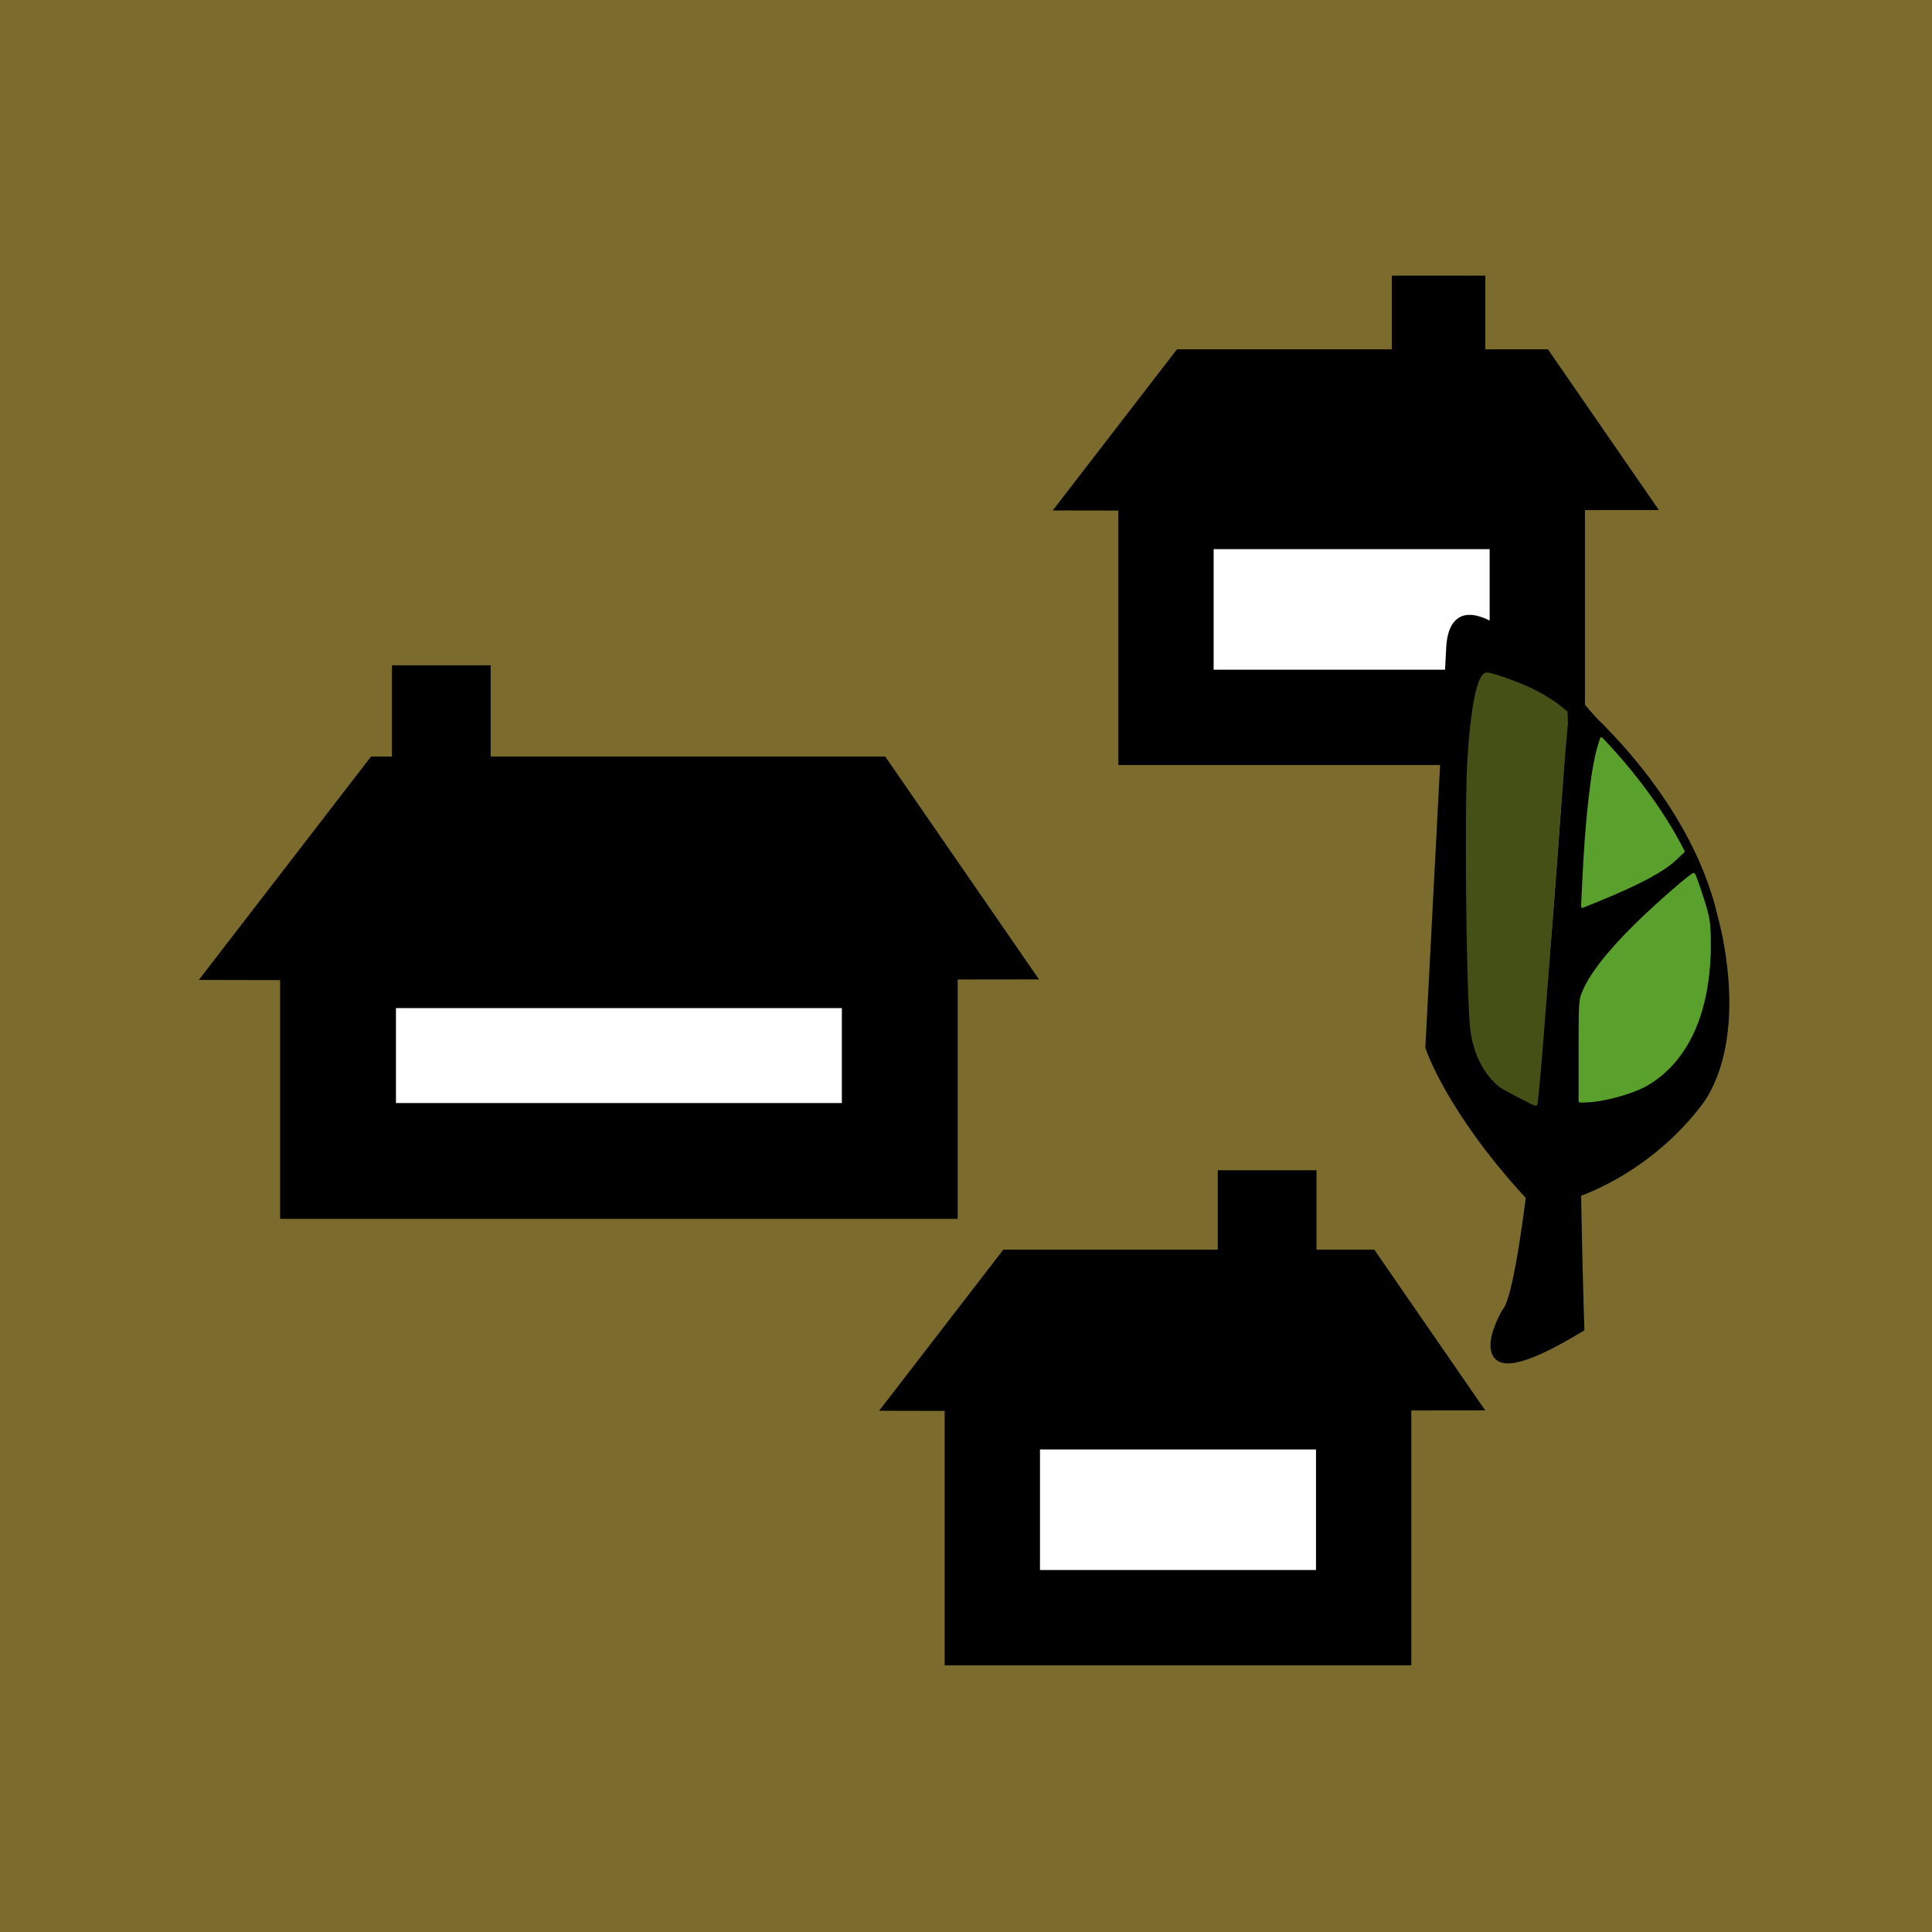 <?xml version="1.0" encoding="UTF-8" standalone="no"?>
<!-- Created with Inkscape (http://www.inkscape.org/) -->

<svg
   xmlns:dc="http://purl.org/dc/elements/1.1/"
   xmlns:cc="http://creativecommons.org/ns#"
   xmlns:rdf="http://www.w3.org/1999/02/22-rdf-syntax-ns#"
   xmlns:svg="http://www.w3.org/2000/svg"
   xmlns="http://www.w3.org/2000/svg"
   xmlns:sodipodi="http://sodipodi.sourceforge.net/DTD/sodipodi-0.dtd"
   xmlns:inkscape="http://www.inkscape.org/namespaces/inkscape"
   width="100mm"
   height="100mm"
   viewBox="0 0 354.331 354.331"
   id="svg10797"
   version="1.1"
   inkscape:version="0.91 r13725"
   sodipodi:docname="village.svg">
  <rect x="0" y="0" width="354.331" height="354.331" fill="#333333" stroke="none"/>
  <defs
     id="defs10799" />
  <sodipodi:namedview
     id="base"
     pagecolor="#ffffff"
     bordercolor="#666666"
     borderopacity="1.0"
     inkscape:pageopacity="0.0"
     inkscape:pageshadow="2"
     inkscape:zoom="0.35"
     inkscape:cx="-1105"
     inkscape:cy="130.61443"
     inkscape:document-units="px"
     inkscape:current-layer="layer1"
     showgrid="false"
     inkscape:window-width="1600"
     inkscape:window-height="838"
     inkscape:window-x="-8"
     inkscape:window-y="-8"
     inkscape:window-maximized="1"
     fit-margin-top="0"
     fit-margin-left="0"
     fit-margin-right="0"
     fit-margin-bottom="0" />
  <g
     inkscape:label="Capa 1"
     inkscape:groupmode="layer"
     id="layer1"
     transform="translate(-55.714,-308.646)">
    <rect
       style="opacity:0.99;fill:#7c6d2e;fill-opacity:1;stroke:none;stroke-opacity:1"
       id="rect4157"
       width="354.331"
       height="354.331"
       x="55.714"
       y="308.646" />
    <g
       id="g4159"
       transform="matrix(0.961,0,0,0.961,-23.735,62.098)">
      <g
         transform="matrix(1.819,0,0,1.819,2400.111,-4481.585)"
         id="g5700">
        <rect
           style="opacity:1;fill:#ffffff;fill-opacity:1;stroke:#000000;stroke-width:10;stroke-linecap:round;stroke-linejoin:miter;stroke-miterlimit:4;stroke-dasharray:none;stroke-dashoffset:0;stroke-opacity:1"
           id="rect5714"
           width="38.959"
           height="22.647"
           x="-1151.687"
           y="2657.419" />
        <path
           style="fill:#000000;fill-opacity:1;fill-rule:evenodd;stroke:#000000;stroke-width:1px;stroke-linecap:butt;stroke-linejoin:miter;stroke-opacity:1"
           d="m -1162.551,2657.86 12.266,-15.91 38.408,0 10.95,15.868 -50.145,0.065 z"
           id="path5716"
           inkscape:connector-curvature="0"
           sodipodi:nodetypes="cccccc" />
        <rect
           inkscape:transform-center-y="8.3442897"
           inkscape:transform-center-x="9.8168114"
           y="2636.47"
           x="-1125.245"
           height="5.128"
           width="4.318"
           id="rect5810-7"
           style="opacity:1;fill:#7c6d2e;fill-opacity:1;stroke:#000000;stroke-width:5.498;stroke-linecap:round;stroke-linejoin:miter;stroke-miterlimit:4;stroke-dasharray:none;stroke-dashoffset:0;stroke-opacity:1" />
      </g>
      <g
         style="fill:#000000;fill-opacity:1"
         transform="matrix(1.819,0,0,1.819,2237.142,-4397.914)"
         id="g5700-5">
        <rect
           style="opacity:1;fill:#ffffff;fill-opacity:1;stroke:#000000;stroke-width:12.154;stroke-linecap:round;stroke-linejoin:miter;stroke-miterlimit:4;stroke-dasharray:none;stroke-dashoffset:0;stroke-opacity:1"
           id="rect5714-4"
           width="58.936"
           height="22.113"
           x="-1148.959"
           y="2658.495" />
        <path
           style="fill:#000000;fill-opacity:1;fill-rule:evenodd;stroke:#000000;stroke-width:1.386px;stroke-linecap:butt;stroke-linejoin:miter;stroke-opacity:1"
           d="m -1162.159,2660.928 17.003,-22.055 53.242,0 15.178,21.996 -69.511,0.09 z"
           id="path5716-6"
           inkscape:connector-curvature="0"
           sodipodi:nodetypes="cccccc" />
        <rect
           y="2631.352"
           x="-1140.553"
           height="7.017"
           width="4.858"
           id="rect5810"
           style="opacity:1;fill:#7c6d2e;fill-opacity:1;stroke:#000000;stroke-width:5.498;stroke-linecap:round;stroke-linejoin:miter;stroke-miterlimit:4;stroke-dasharray:none;stroke-dashoffset:0;stroke-opacity:1" />
      </g>
      <g
         inkscape:export-ydpi="90"
         inkscape:export-xdpi="90"
         inkscape:export-filename="C:\Users\CARLOS ALIAGA\Desktop\inkscape\bosque.png"
         transform="matrix(0.555,0,0,0.549,-498.406,86.901)"
         id="g4625-2-9-9-8-4-7-4-31">
        <g
           transform="matrix(2.986,0,0,3.914,-3047.43,-2593.129)"
           id="g4589-0-9-7-8-1-48-4-3">
          <path
             style="fill:#000000;fill-opacity:1;fill-rule:evenodd;stroke:#000000;stroke-width:1px;stroke-linecap:butt;stroke-linejoin:miter;stroke-opacity:1"
             d="m 1552.201,804.863 c 0,0 -4.038,50.436 -7.6,53.279 0,0 -6.096,7.996 8.551,1.177 0,0 -2.072,-46.481 2.221,-52.794 -2.399,-2.652 -3.173,-1.662 -3.173,-1.662 z"
             id="path4547-7-7-1-4-9-5-75-0-4"
             inkscape:connector-curvature="0"
             sodipodi:nodetypes="ccccc" />
          <path
             style="fill:#000000;fill-opacity:1;fill-rule:evenodd;stroke:#000000;stroke-width:1px;stroke-linecap:butt;stroke-linejoin:miter;stroke-opacity:1"
             d="m 1552.71,822.701 c 0,0 12.575,-3.424 12.891,-5.76 l 0.494,1.593 c 0,0 -12.71,7.387 -13.53,12.185 l 0.176,-8.07"
             id="path4549-7-3-6-1-6-1-12-7-8"
             inkscape:connector-curvature="0"
             sodipodi:nodetypes="ccccc" />
          <path
             style="fill:#000000;fill-opacity:1;fill-rule:evenodd;stroke:#000000;stroke-width:1px;stroke-linecap:butt;stroke-linejoin:miter;stroke-opacity:1"
             d="m 1552.588,839.753 c 18.755,0.132 15.969,-16.673 15.969,-16.673 0,0 3.599,9.47 -1.2,15.594 0,0 -4.724,5.8 -14.625,8.657 z"
             id="path4551-8-4-2-8-7-4-4-6-7"
             inkscape:connector-curvature="0"
             sodipodi:nodetypes="ccccc" />
          <path
             style="fill:none;fill-rule:evenodd;stroke:#000000;stroke-width:1px;stroke-linecap:butt;stroke-linejoin:miter;stroke-opacity:1"
             d="m 1552.583,804.114 c 0,0 12.783,8.107 15.974,18.966"
             id="path4553-4-6-4-6-9-5-28-1-90"
             inkscape:connector-curvature="0"
             sodipodi:nodetypes="cc" />
          <path
             style="fill:#000000;fill-opacity:1;fill-rule:evenodd;stroke:#000000;stroke-width:1px;stroke-linecap:butt;stroke-linejoin:miter;stroke-opacity:1"
             d="m 1555.131,806 c 0,0 -16.247,-15.118 -16.879,-7.037 l -2.399,35.482 c 0,0 2.307,5.401 11.188,12.886 l 1.334,-7.806 c 0,0 -6.929,-1.155 -8.229,-6.253 0,0 -2.326,-33.609 2.473,-32.54 0,0 12.495,2.023 11.371,8.061 z"
             id="path4555-0-9-0-5-5-2-0-3-4"
             inkscape:connector-curvature="0"
             sodipodi:nodetypes="ccccccccc" />
          <path
             style="fill:none;fill-rule:evenodd;stroke:#000000;stroke-width:1px;stroke-linecap:butt;stroke-linejoin:miter;stroke-opacity:1"
             d="m 1545.542,838.982 -0.357,4.804"
             id="path4557-7-5-0-9-7-8-0-72-8"
             inkscape:connector-curvature="0"
             sodipodi:nodetypes="cc" />
        </g>
        <path
           inkscape:connector-curvature="0"
           id="path4619-6-4-8-5-0-97-7-2"
           d="m 1563.377,686.811 c -5.814,-4.212 -9.807,-12.494 -10.5,-21.781 -1.288,-17.266 -1.794,-76.089 -0.792,-92.176 1.167,-18.736 3.433,-29.547 6.193,-29.547 1.952,0 11.63,3.559 16.467,6.056 2.683,1.385 6.213,3.584 7.844,4.886 l 2.965,2.368 0.076,4.051 c -1.625,16.022 -9.558,131.141 -10.538,132.245 -0.19,0.214 -10.597,-5.291 -11.716,-6.101 z"
           style="color:#000000;clip-rule:nonzero;display:inline;overflow:visible;visibility:visible;opacity:1;isolation:auto;mix-blend-mode:normal;color-interpolation:sRGB;color-interpolation-filters:linearRGB;solid-color:#000000;solid-opacity:1;fill:#445016;fill-opacity:1;fill-rule:nonzero;stroke:#445016;stroke-width:1;stroke-linecap:butt;stroke-linejoin:round;stroke-miterlimit:4;stroke-dasharray:none;stroke-dashoffset:0;stroke-opacity:1;color-rendering:auto;image-rendering:auto;shape-rendering:auto;text-rendering:auto;enable-background:accumulate"
           sodipodi:nodetypes="cssssccccc" />
        <path
           inkscape:connector-curvature="0"
           id="path4621-1-6-9-4-5-7-0-5"
           d="m 1591.518,616.405 c 0.995,-22.1 3.012,-40.302 5.299,-47.816 l 0.837,-2.75 3.632,4.005 c 8.332,9.187 17.083,21.329 22.112,30.68 l 2.394,4.451 -2.54,2.448 c -4.259,4.106 -12.471,8.579 -26.072,14.203 l -6.01,2.485 0.347,-7.706 z"
           style="color:#000000;clip-rule:nonzero;display:inline;overflow:visible;visibility:visible;opacity:1;isolation:auto;mix-blend-mode:normal;color-interpolation:sRGB;color-interpolation-filters:linearRGB;solid-color:#000000;solid-opacity:1;fill:#5aa02c;fill-opacity:1;fill-rule:nonzero;stroke:#5aa02c;stroke-width:1;stroke-linecap:butt;stroke-linejoin:round;stroke-miterlimit:4;stroke-dasharray:none;stroke-dashoffset:0;stroke-opacity:1;color-rendering:auto;image-rendering:auto;shape-rendering:auto;text-rendering:auto;enable-background:accumulate" />
        <path
           inkscape:connector-curvature="0"
           id="path4623-6-4-0-6-6-7-6-841"
           d="m 1590.311,674.377 c 0,-16.045 0.077,-17.601 0.981,-19.896 2.52,-6.392 8.435,-14.121 18.426,-24.074 7.087,-7.06 19.278,-17.803 19.698,-17.359 0.428,0.452 3.396,9.412 4.329,13.068 0.787,3.082 1.012,5.614 1.012,11.39 0,22.893 -7.388,39.797 -21.055,48.172 -5.091,3.12 -15.793,6.088 -22.003,6.101 l -1.389,0.003 0,-17.406 z"
           style="color:#000000;clip-rule:nonzero;display:inline;overflow:visible;visibility:visible;opacity:1;isolation:auto;mix-blend-mode:normal;color-interpolation:sRGB;color-interpolation-filters:linearRGB;solid-color:#000000;solid-opacity:1;fill:#5aa02c;fill-opacity:1;fill-rule:nonzero;stroke:#5aa02c;stroke-width:1;stroke-linecap:butt;stroke-linejoin:round;stroke-miterlimit:4;stroke-dasharray:none;stroke-dashoffset:0;stroke-opacity:1;color-rendering:auto;image-rendering:auto;shape-rendering:auto;text-rendering:auto;enable-background:accumulate" />
      </g>
      <g
         transform="matrix(1.819,0,0,1.819,2366.972,-4309.763)"
         id="g5700-5-7">
        <rect
           style="opacity:1;fill:#ffffff;fill-opacity:1;stroke:#000000;stroke-width:10;stroke-linecap:round;stroke-linejoin:miter;stroke-miterlimit:4;stroke-dasharray:none;stroke-dashoffset:0;stroke-opacity:1"
           id="rect5714-4-2"
           width="38.959"
           height="22.647"
           x="-1151.687"
           y="2657.419" />
        <path
           style="fill:#000000;fill-opacity:1;fill-rule:evenodd;stroke:#000000;stroke-width:1px;stroke-linecap:butt;stroke-linejoin:miter;stroke-opacity:1"
           d="m -1162.551,2657.86 12.266,-15.91 38.408,0 10.95,15.868 -50.145,0.065 z"
           id="path5716-6-9"
           inkscape:connector-curvature="0"
           sodipodi:nodetypes="cccccc" />
        <rect
           y="2635.869"
           x="-1125.283"
           height="6.477"
           width="4.858"
           id="rect5810-2"
           style="opacity:1;fill:#7c6d2e;fill-opacity:1;stroke:#000000;stroke-width:5.498;stroke-linecap:round;stroke-linejoin:miter;stroke-miterlimit:4;stroke-dasharray:none;stroke-dashoffset:0;stroke-opacity:1" />
      </g>
    </g>
  </g>
</svg>
